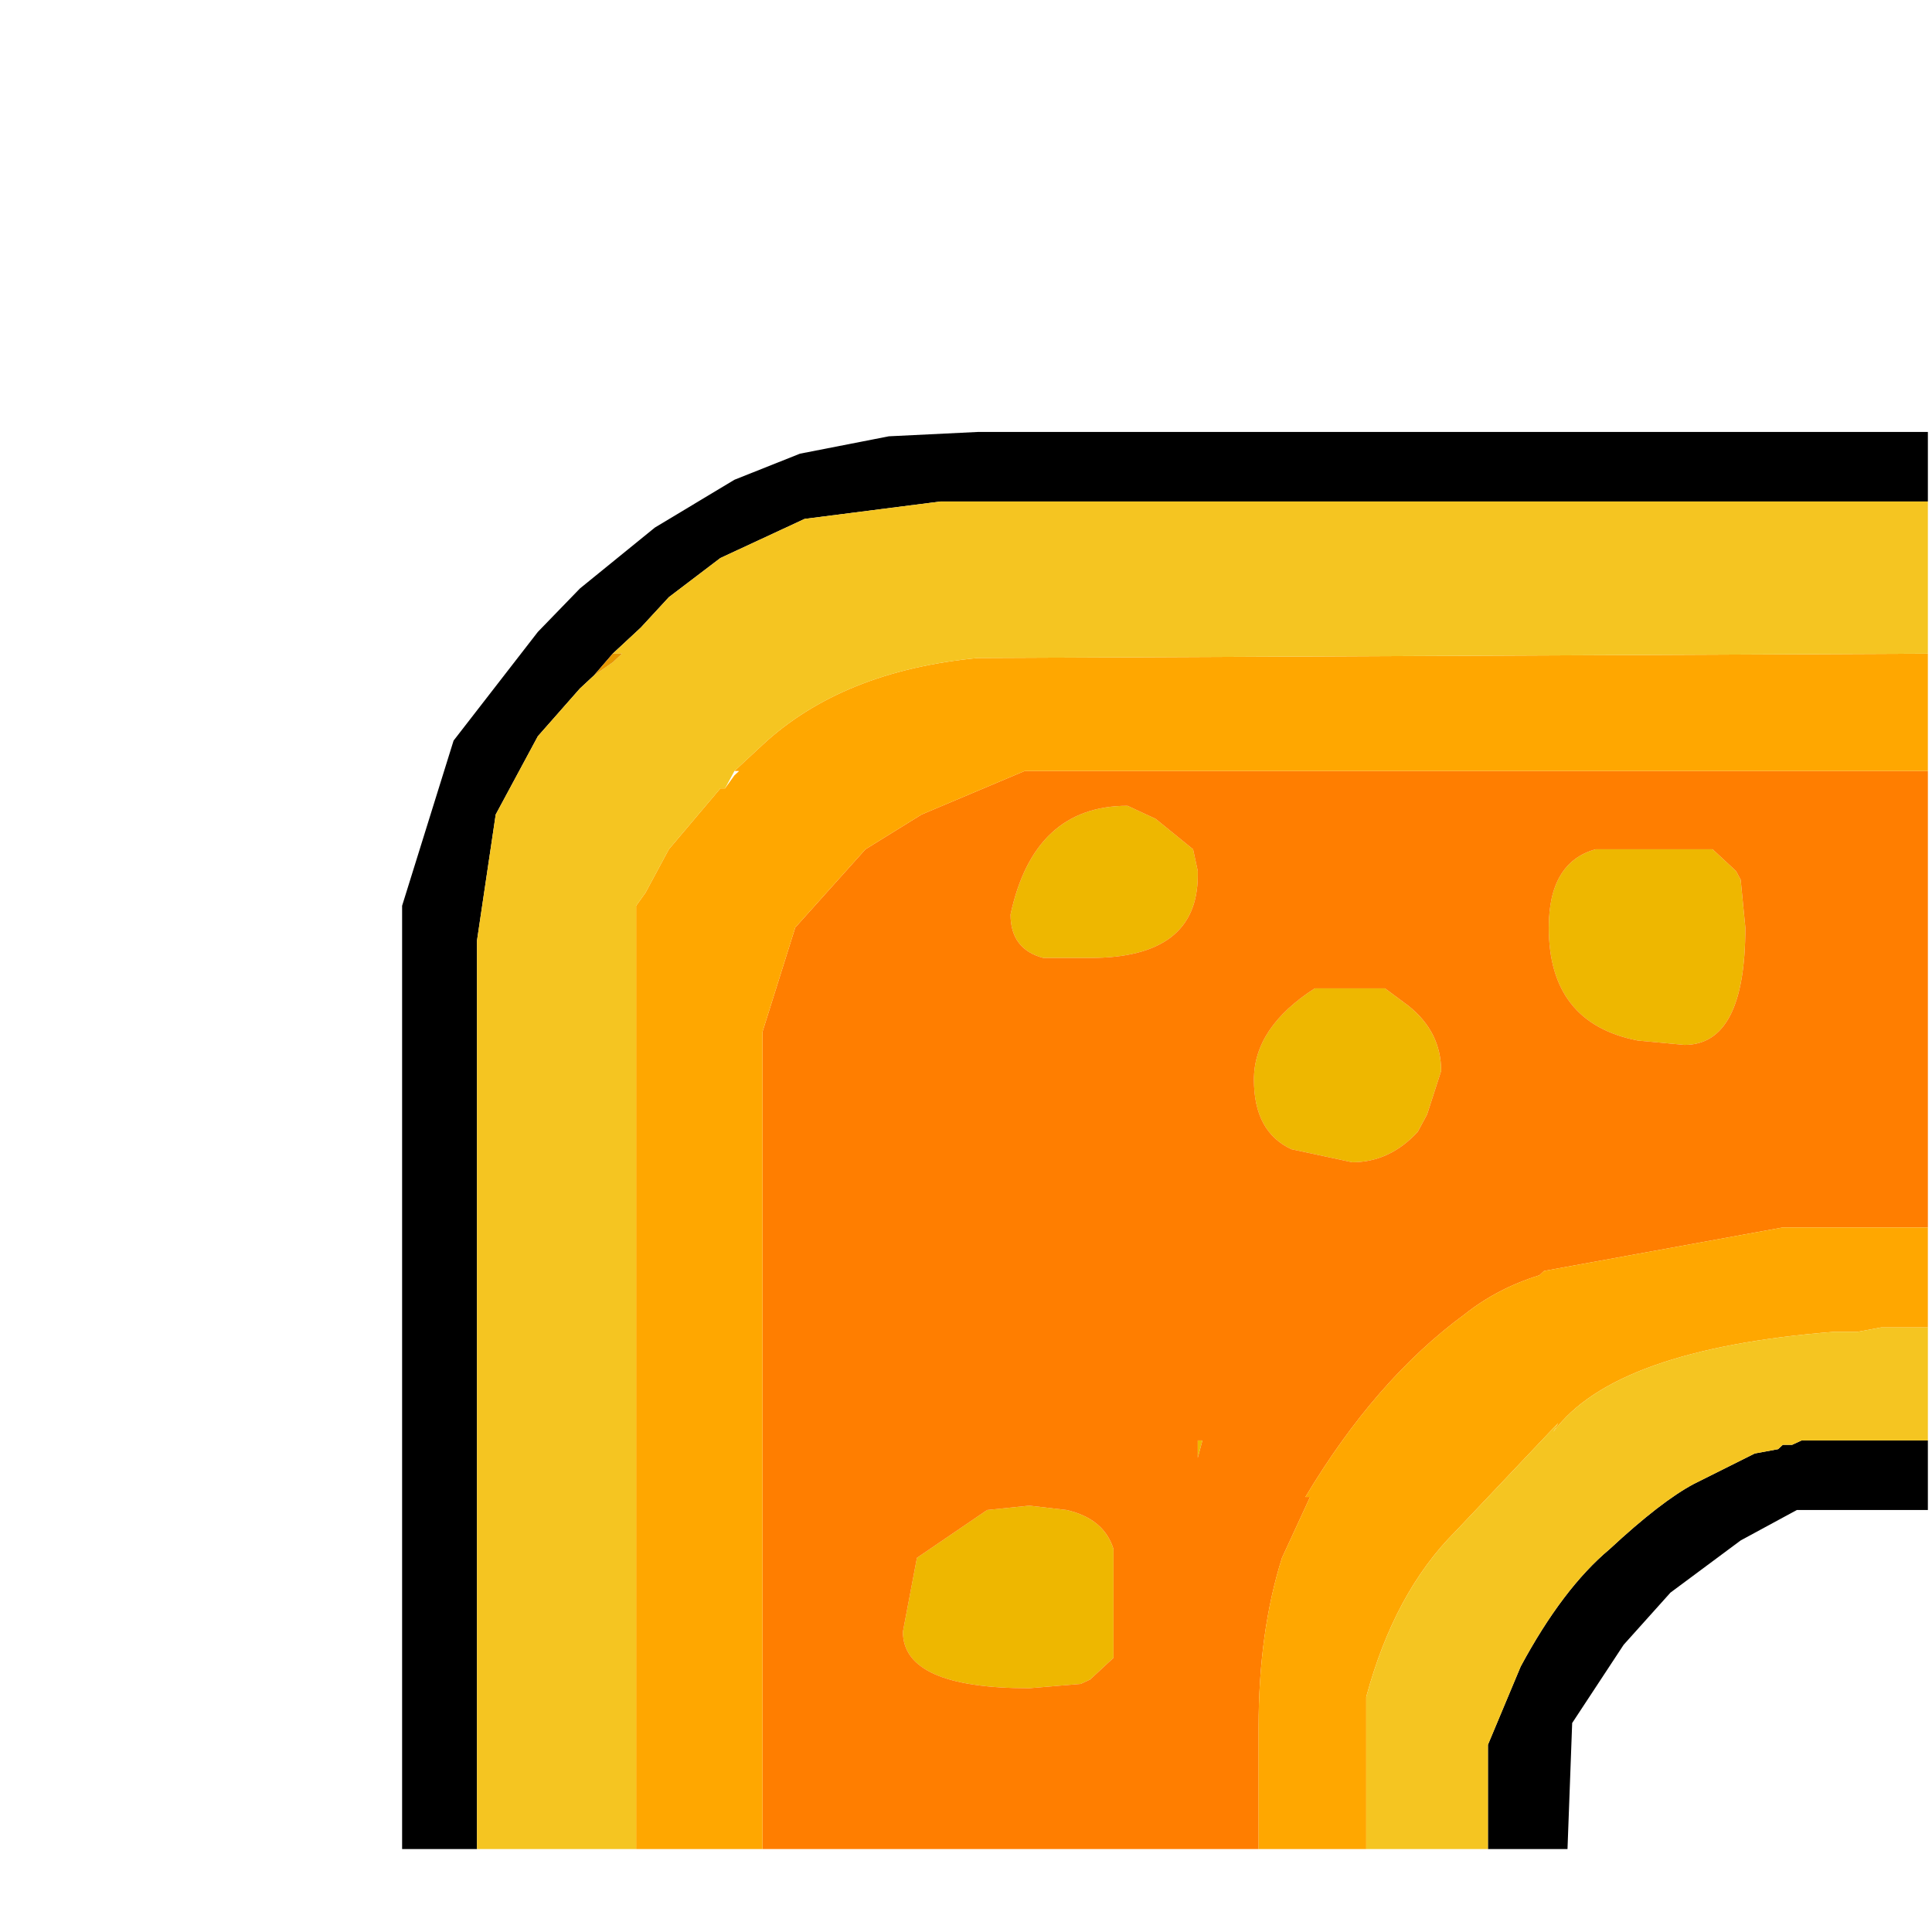<svg width="20" height="20" xmlns="http://www.w3.org/2000/svg">

 <g>
  <title>background</title>
  <rect fill="none" id="canvas_background" height="22" width="22" y="-1" x="-1"/>
 </g>
 <g>
  <title>Layer 1</title>
  <g transform="matrix(0.969,0,0,0.9,8.276,7.591) " id="18">
   <path id="svg_1" fill="#EEB700" d="m4.255,1.634q0,0.95 -1.15,0.95l-0.5,0q-0.35,-0.1 -0.35,-0.5q0.25,-1.25 1.25,-1.25l0.3,0.15l0.4,0.35l0.05,0.25l0,0.05m4.25,-0.3l1.25,0l0.25,0.25l0.05,0.1l0.05,0.55q0,1.35 -0.65,1.35l-0.5,-0.05q-0.95,-0.2 -0.95,-1.3q0,-0.75 0.5,-0.9m-1.65,2.55l-0.15,0.5l-0.1,0.2q-0.3,0.35 -0.7,0.35l-0.65,-0.15q-0.4,-0.2 -0.4,-0.8q0,-0.6 0.65,-1.05l0.75,0l0.25,0.2q0.35,0.3 0.35,0.75m-2.6,4.25l0.05,0l-0.05,0.2l0,-0.2m-1.4,0.8q0.4,0.1 0.5,0.45l0,1.25l-0.25,0.25l-0.1,0.05l-0.55,0.05q-1.35,0 -1.35,-0.65l0.15,-0.85l0.75,-0.55l0.45,-0.05l0.4,0.05"/>
   <path id="svg_2" fill="#FF7E00" d="m4.255,1.584l-0.05,-0.25l-0.4,-0.35l-0.3,-0.15q-1,0 -1.25,1.25q0,0.4 0.35,0.5l0.5,0q1.15,0 1.15,-0.95l0,-0.05m6.25,4.1l-2.55,0.5l-0.05,0.05q-0.45,0.15 -0.8,0.45q-0.95,0.75 -1.7,2.1l0.05,0l-0.3,0.7q-0.25,0.85 -0.25,1.95l0,1.4l-5.3,0l0,-9.4l0.35,-1.2l0.75,-0.9l0.6,-0.4l1.1,-0.5l9.65,0l0,5.25l-1.55,0m-2.5,-3.45q0,1.1 0.95,1.3l0.5,0.05q0.65,0 0.65,-1.35l-0.05,-0.55l-0.05,-0.1l-0.25,-0.25l-1.25,0q-0.5,0.15 -0.5,0.9m-1.5,0.9l-0.25,-0.2l-0.75,0q-0.65,0.45 -0.65,1.05q0,0.6 0.4,0.8l0.65,0.15q0.4,0 0.7,-0.35l0.1,-0.2l0.15,-0.5q0,-0.45 -0.35,-0.75m-2.25,5.2l0.05,-0.2l-0.05,0l0,0.2m-1.8,0.55l-0.45,0.05l-0.75,0.55l-0.15,0.85q0,0.65 1.35,0.65l0.55,-0.05l0.1,-0.05l0.25,-0.25l0,-1.25q-0.1,-0.35 -0.5,-0.45l-0.4,-0.05"/>
   <path id="svg_3" fill="#000000" d="m7.355,11.634l0.35,-0.9q0.45,-0.9 0.95,-1.35q0.55,-0.55 0.9,-0.75l0.65,-0.35l0.25,-0.05l0.05,-0.05l0.1,0l0.1,-0.05l1.35,0l0,0.8l-1.4,0l-0.6,0.35l-0.75,0.6l-0.5,0.6l-0.55,0.9l-0.05,1.45l-0.85,0l0,-1.2m-9.55,-12.3l-0.05,0.05l-0.1,0.1l-0.45,0.55l-0.45,0.9l-0.2,1.45l0,0.05l0,3.25l0,7.15l-0.8,0l0,-10.85l0.55,-1.9l0.9,-1.25l0.45,-0.5l0.8,-0.7l0.85,-0.55l0.7,-0.3l0.95,-0.2l0.95,-0.05l10.15,0l0,0.8l-10.55,0l-1.45,0.2l-0.9,0.45l-0.55,0.45l-0.3,0.35l-0.3,0.3l-0.2,0.25"/>
   <path id="svg_4" fill="#FFA700" d="m2.405,0.434l-1.1,0.5l-0.6,0.4l-0.75,0.9l-0.35,1.2l0,9.4l-1.35,0l0,-10.85l0.1,-0.15l0.25,-0.5l0.55,-0.7l0.05,0l0.1,-0.15l0.05,-0.05l-0.05,0l0.3,-0.3q0.85,-0.85 2.3,-1l10.15,-0.05l0,1.35l-9.65,0m9.15,6.4l-0.25,0.05l-0.25,0q-2.35,0.2 -3,1.15l0.05,-0.1l-1.1,1.25q-0.65,0.7 -0.95,1.9l0,1.75l-1.15,0l0,-1.4q0,-1.1 0.25,-1.95l0.3,-0.7l-0.05,0q0.75,-1.35 1.7,-2.1q0.35,-0.3 0.8,-0.45l0.05,-0.05l2.55,-0.5l1.55,0l0,1.15l-0.5,0"/>
   <path id="svg_5" fill="#F5C521" d="m-0.795,0.634l-0.05,0l-0.55,0.7l-0.25,0.5l-0.1,0.15l0,10.85l-1.7,0l0,-7.15l0,-3.25l0,-0.05l0.2,-1.45l0.45,-0.9l0.45,-0.55l0.1,-0.1l0.05,-0.05l0.2,-0.15l0.1,-0.1l-0.1,0l0.3,-0.3l0.3,-0.35l0.55,-0.45l0.9,-0.45l1.45,-0.2l10.55,0l0,1.75l-10.15,0.05q-1.45,0.15 -2.3,1l-0.3,0.3l-0.1,0.2m8.15,12.2l-1.3,0l0,-1.75q0.3,-1.2 0.95,-1.9l1.1,-1.25l-0.05,0.1q0.65,-0.95 3,-1.15l0.25,0l0.25,-0.05l0.5,0l0,1.3l-1.35,0l-0.1,0.05l-0.1,0l-0.05,0.05l-0.25,0.05l-0.65,0.35q-0.35,0.2 -0.9,0.75q-0.5,0.45 -0.95,1.35l-0.35,0.9l0,1.2"/>
   <path id="svg_6" fill="#E79800" d="m-1.995,-0.916l0.1,0l-0.1,0.1l-0.2,0.15l0.2,-0.25"/>
  </g>
 </g>
</svg>